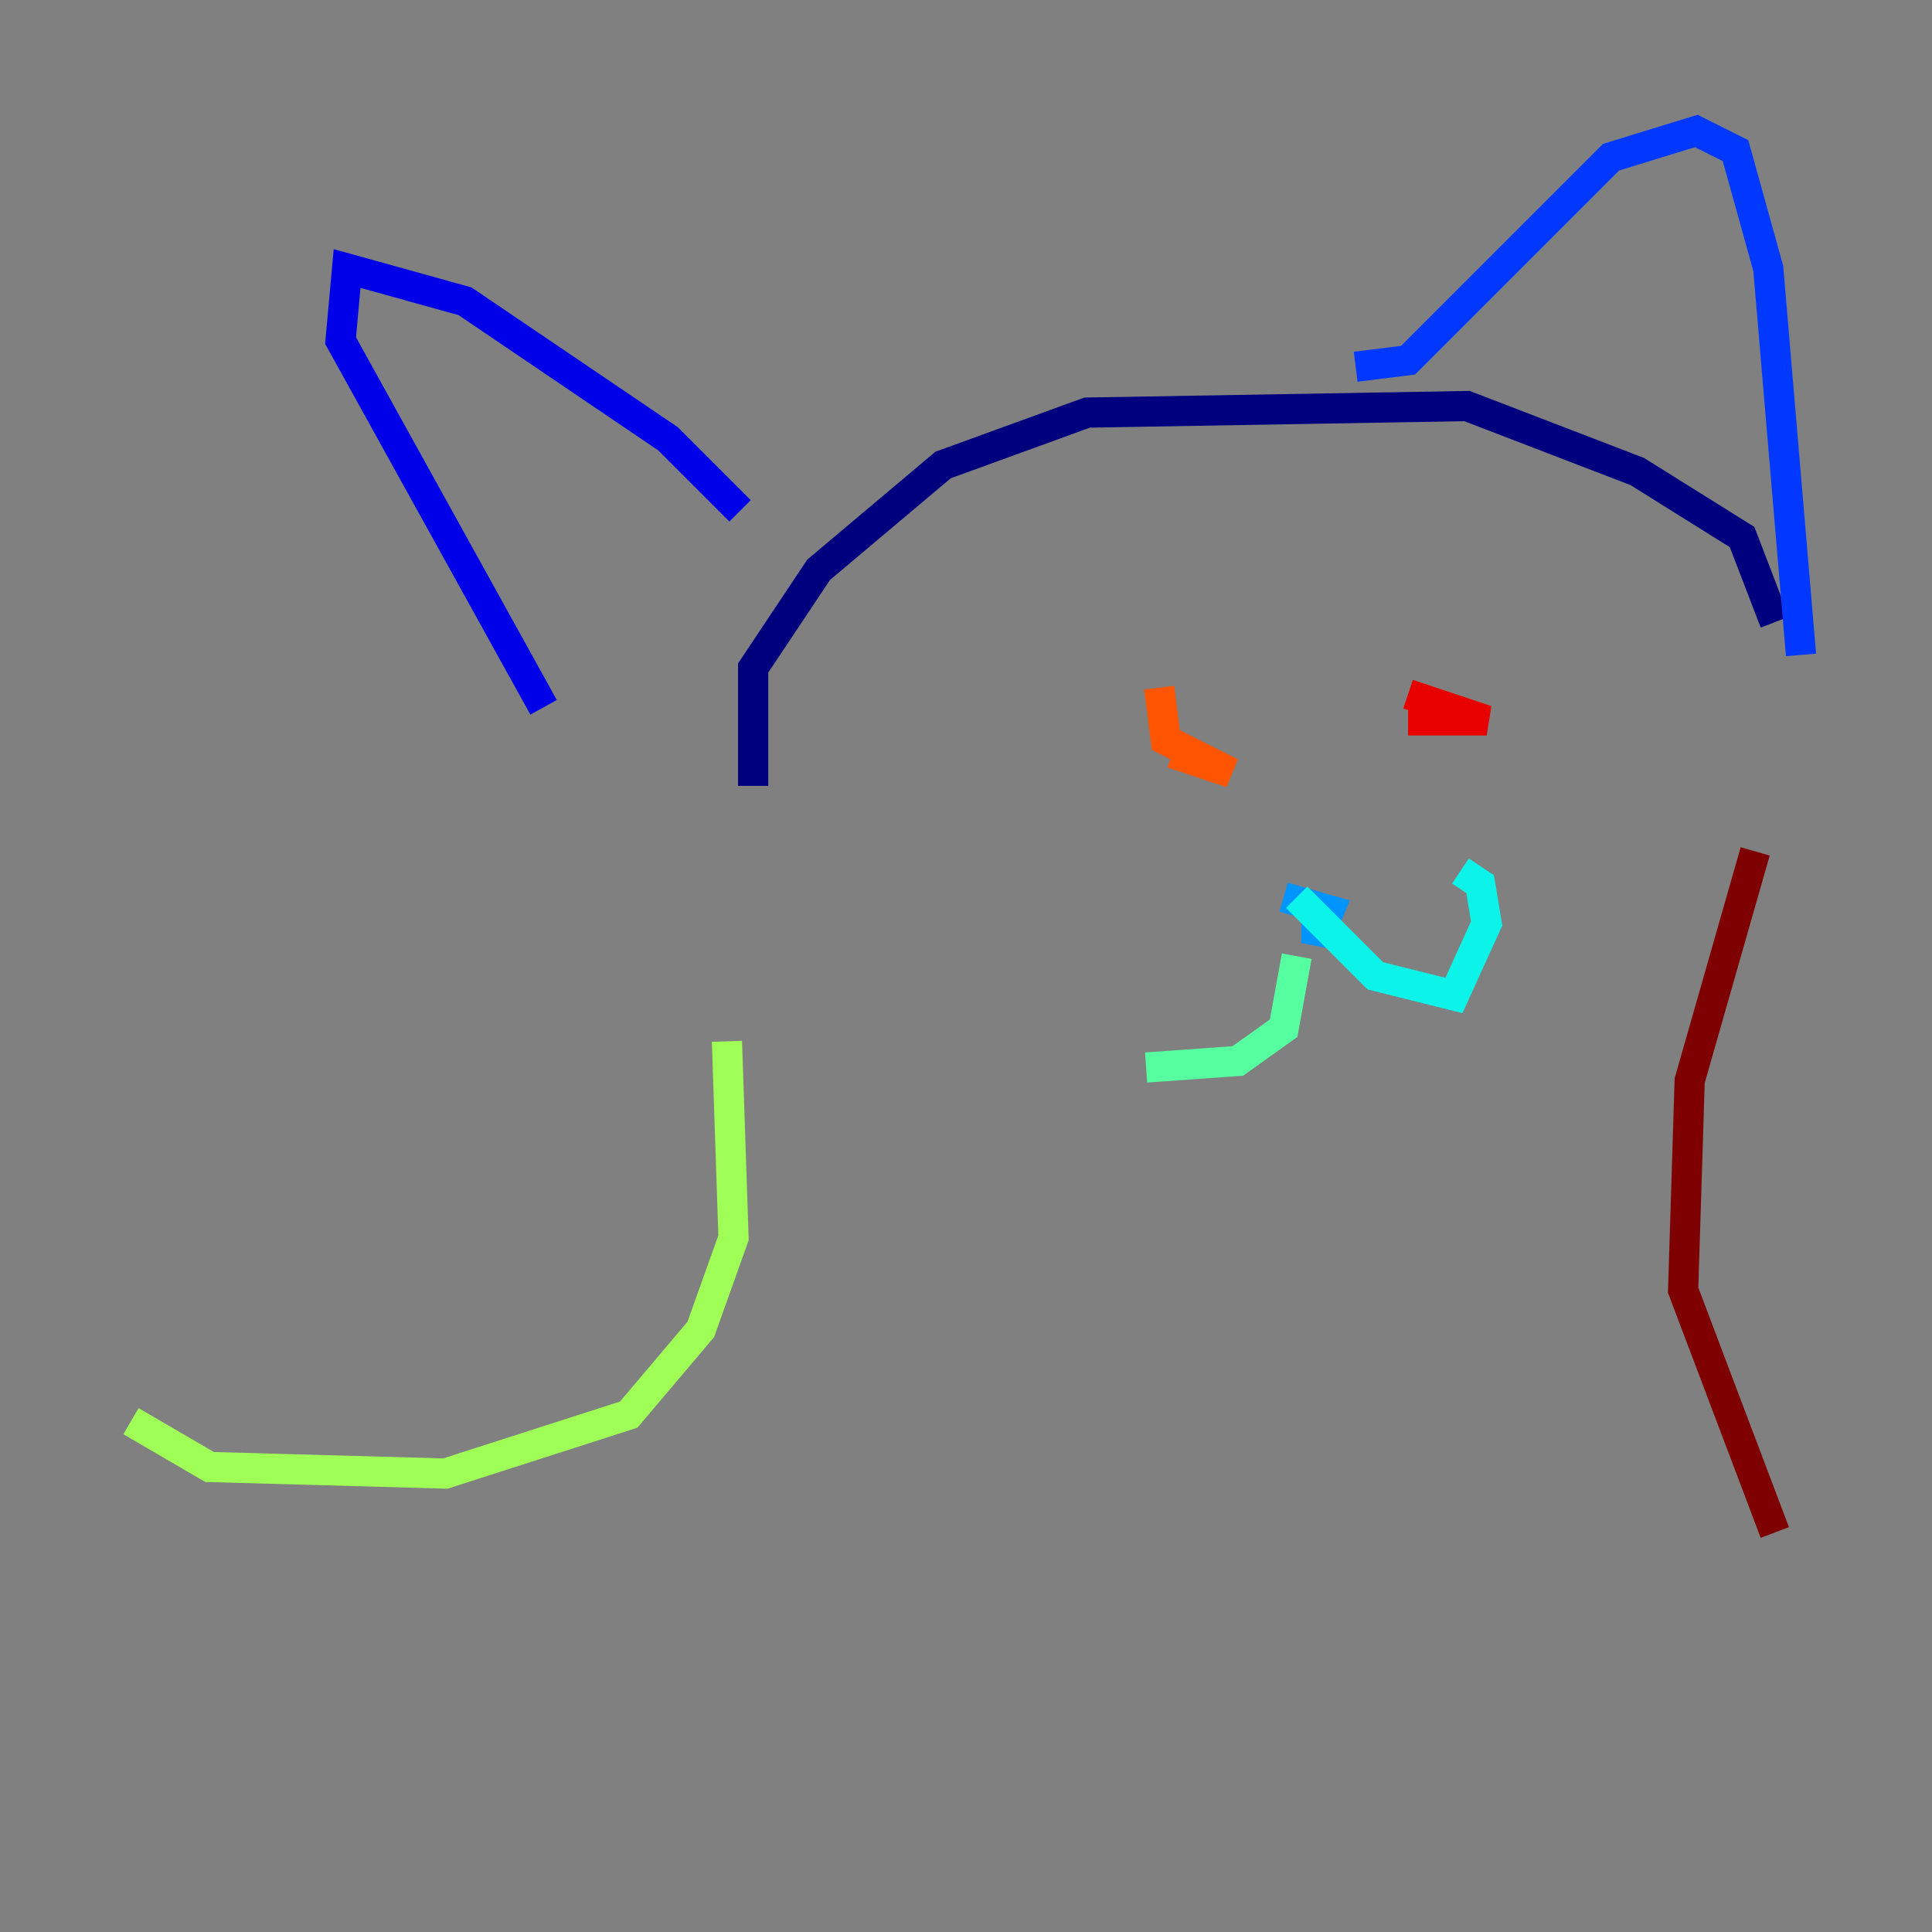 <?xml version="1.0" encoding="utf-8" ?>
<svg baseProfile="tiny" height="128" version="1.2" viewBox="0,0,128,128" width="128" xmlns="http://www.w3.org/2000/svg" xmlns:ev="http://www.w3.org/2001/xml-events" xmlns:xlink="http://www.w3.org/1999/xlink"><rect x="0" y="0" width="128" height="128" fill="#808080" stroke="none"/><defs /><polyline fill="none" points="49.898,52.068 49.898,44.258 54.237,37.749 62.481,30.807 72.027,27.336 97.193,26.902 108.475,31.241 115.417,35.58 117.586,41.22" stroke="#00007f" stroke-width="2" /><polyline fill="none" points="49.031,33.844 44.258,29.071 30.807,19.959 22.997,17.79 22.563,22.563 36.014,46.861" stroke="#0000e8" stroke-width="2" /><polyline fill="none" points="89.817,24.298 93.288,23.864 106.739,10.414 112.38,8.678 114.983,9.98 117.153,17.79 119.322,43.39" stroke="#0038ff" stroke-width="2" /><polyline fill="none" points="87.214,60.312 87.214,62.481 88.081,60.312 85.044,59.444" stroke="#0094ff" stroke-width="2" /><polyline fill="none" points="85.912,59.444 91.119,64.651 96.325,65.953 98.495,61.18 98.061,58.576 96.759,57.709" stroke="#0cf4ea" stroke-width="2" /><polyline fill="none" points="85.912,63.349 85.044,68.122 82.007,70.291 75.932,70.725" stroke="#56ffa0" stroke-width="2" /><polyline fill="none" points="48.163,68.99 48.597,82.007 46.427,88.081 41.654,93.722 29.505,97.627 13.885,97.193 8.678,94.156" stroke="#a0ff56" stroke-width="2" /><polyline fill="none" points="98.061,42.956 98.061,42.956" stroke="#eaff0c" stroke-width="2" /><polyline fill="none" points="76.366,46.861 76.366,46.861" stroke="#ffaa00" stroke-width="2" /><polyline fill="none" points="76.8,45.559 77.234,49.031 81.573,51.2 77.668,49.898" stroke="#ff5500" stroke-width="2" /><polyline fill="none" points="93.288,45.993 98.495,47.729 93.288,47.729" stroke="#e80000" stroke-width="2" /><polyline fill="none" points="116.285,56.407 111.946,71.593 111.512,85.478 117.586,101.532" stroke="#7f0000" stroke-width="2" /></svg>